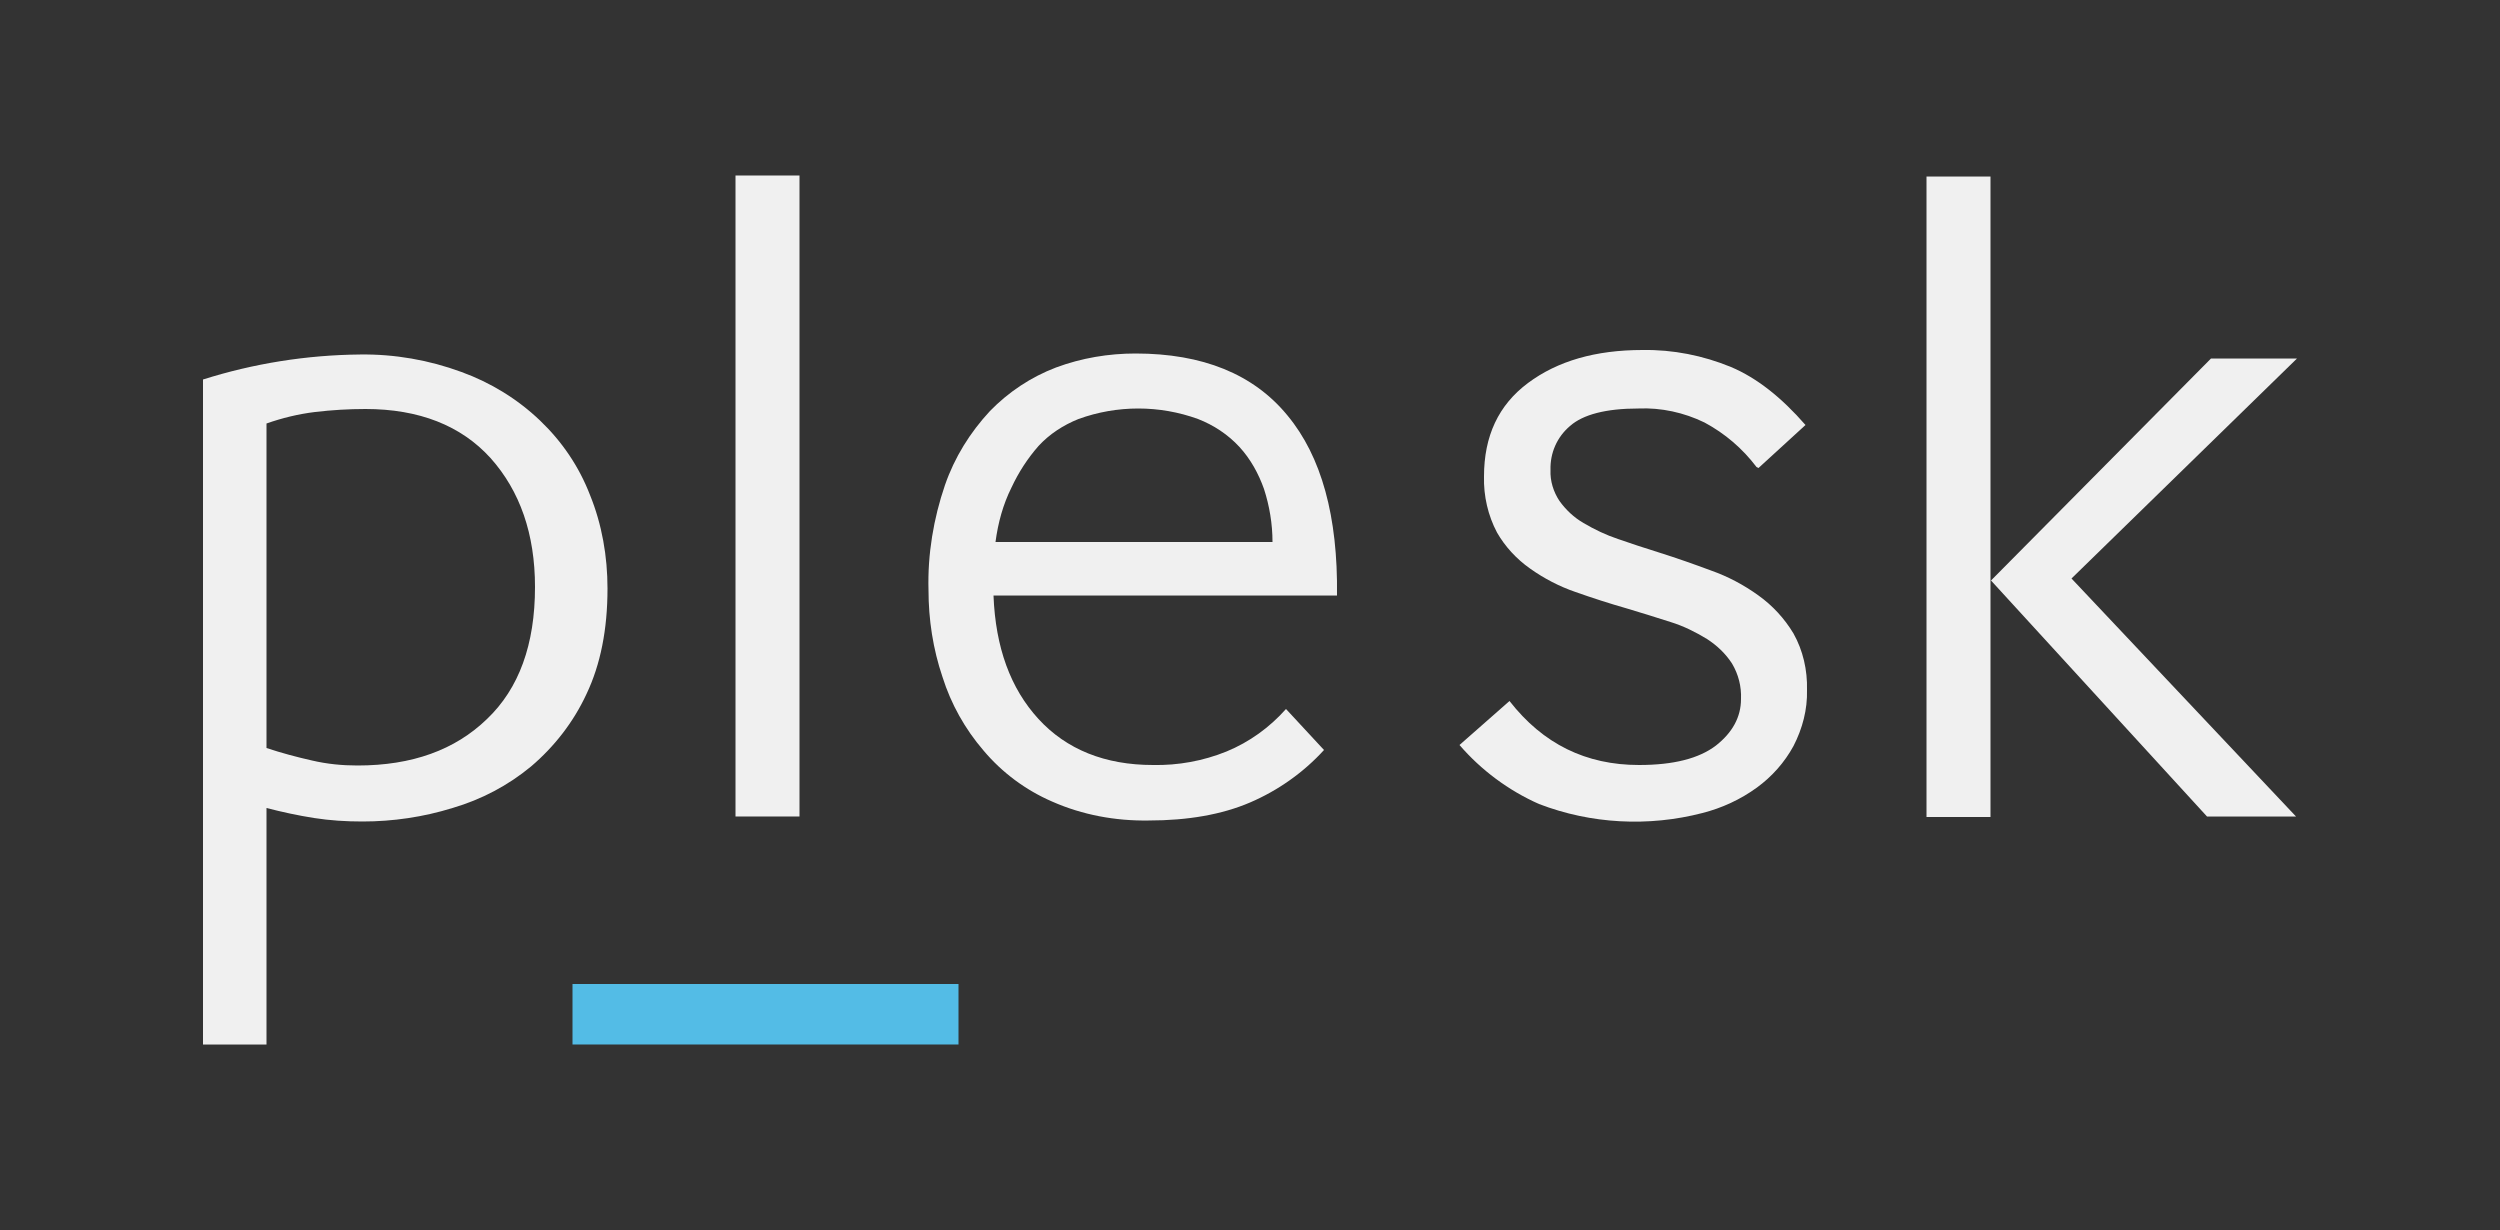 <?xml version="1.0" encoding="UTF-8"?>
<svg id="logo_plesk_white" xmlns="http://www.w3.org/2000/svg" viewBox="0 0 500 246">
  <rect x="0" y="0" width="500" height="246" fill="#333333" stroke="none"/>
  <defs>
    <style>
      .cls-1 {
        fill: #f0f0f0;
      }

      .cls-2 {
        fill: #53bce6;
      }
    </style>
  </defs>
  <path class="cls-1" d="m53.3,208.9h-12.7V75.9c10.1-3.2,20.7-4.9,31.4-5,6.9-.1,13.8,1.1,20.3,3.5,5.8,2.1,11.2,5.4,15.7,9.7,4.4,4.2,7.8,9.2,10,14.9,2.4,5.9,3.5,12.3,3.5,18.7,0,8.2-1.4,15.2-4.2,21.1-2.6,5.6-6.4,10.5-11.1,14.5-4.6,3.8-9.9,6.6-15.7,8.3-5.8,1.8-11.9,2.7-18,2.7-3.3,0-6.5-.2-9.7-.7s-6.4-1.2-9.5-2v47.3Zm53.7-91.5c0-10.6-3-19.2-8.9-25.8-5.9-6.5-14.3-9.8-25-9.8-3.4,0-6.7.2-10.1.6-3.3.4-6.6,1.2-9.7,2.3v64.9c3,1,6,1.8,9.1,2.5,3,.7,6,1,9.1,1,10.9,0,19.5-3.1,25.9-9.3,6.4-6.1,9.6-14.9,9.6-26.4Z"/>
  <path class="cls-1" d="m147.1,163.4V35.1h12.8v128.2h-12.8v.1Z"/>
  <path class="cls-1" d="m264.8,150c-4.1,4.5-9.2,8.1-14.8,10.5s-12.4,3.6-20.3,3.6c-6.6.1-13.2-1.1-19.3-3.8-5.3-2.3-10-5.8-13.7-10.2-3.7-4.3-6.5-9.3-8.2-14.7-1.9-5.6-2.8-11.5-2.8-17.4-.2-7.1,1-14.3,3.3-21,1.9-5.5,5-10.5,9-14.8,3.7-3.8,8.2-6.8,13.2-8.7,5.1-1.9,10.5-2.8,15.9-2.8,13.4,0,23.6,4.1,30.4,12.4,6.8,8.2,10.1,20.2,9.9,36h-68.7c.4,10.4,3.4,18.6,9,24.7s13.3,9.2,22.9,9.2c5,.1,10-.8,14.7-2.7,4.6-1.9,8.6-4.8,11.9-8.5l7.6,8.2Zm-10.3-41.6c0-3.6-.6-7.2-1.7-10.6-1.1-3.1-2.7-6-4.9-8.4-2.3-2.5-5.2-4.4-8.3-5.6-7.7-2.8-16.2-2.8-23.9,0-3,1.2-5.8,3-8,5.4-2.2,2.5-4,5.3-5.4,8.3-1.7,3.4-2.7,7.1-3.2,10.9h55.4Z"/>
  <path class="cls-1" d="m351.3,93.4c-2.8-3.7-6.3-6.7-10.4-8.9-4.1-2-8.7-3-13.2-2.8-6.5,0-11.1,1.2-13.7,3.5-2.6,2.2-4,5.4-3.9,8.8-.1,2.2.6,4.4,1.8,6.2,1.3,1.8,2.9,3.3,4.8,4.4,2.2,1.3,4.5,2.4,6.9,3.2,2.6.9,5.3,1.8,8.2,2.7,3.5,1.1,6.9,2.3,10.4,3.6,3.4,1.2,6.6,2.9,9.5,5,2.8,2,5.2,4.6,7,7.6,1.9,3.4,2.8,7.3,2.7,11.3.1,3.9-.9,7.7-2.7,11.2-1.8,3.3-4.3,6.1-7.3,8.3-3.3,2.4-7,4.1-10.9,5.1-10.8,2.8-22.3,2.2-32.7-1.8-6.1-2.7-11.6-6.8-15.9-11.8l10-8.8c6.7,8.6,15.3,12.8,25.9,12.8,6.9,0,12-1.3,15.4-3.9,3.3-2.6,5-5.7,5-9.3.1-2.5-.5-4.9-1.8-7.1-1.3-2-3-3.6-5-4.9-2.3-1.4-4.7-2.6-7.3-3.4-2.8-.9-5.7-1.8-8.7-2.7-3.5-1-6.9-2.1-10.3-3.3-3.2-1.1-6.3-2.7-9.1-4.7-2.7-1.9-5-4.4-6.6-7.2-1.8-3.4-2.7-7.3-2.6-11.2,0-8.1,2.9-14.3,8.8-18.7s13.5-6.6,22.9-6.6c6.1-.1,12.1,1.1,17.7,3.4,5.2,2.2,10.1,6.1,14.9,11.6l-9.4,8.6-.4-.2Z"/>
  <path class="cls-1" d="m385.3,163.4V35.3h12.8v128.1h-12.8Zm12.9-47.3l44-44.4h17.2l-45.1,44,44.9,47.6h-17.8l-43.2-47.2Z"/>
  <path class="cls-2" d="m191.7,208.9h-77.2v-12.1h77.2v12.1Z"/>
</svg>